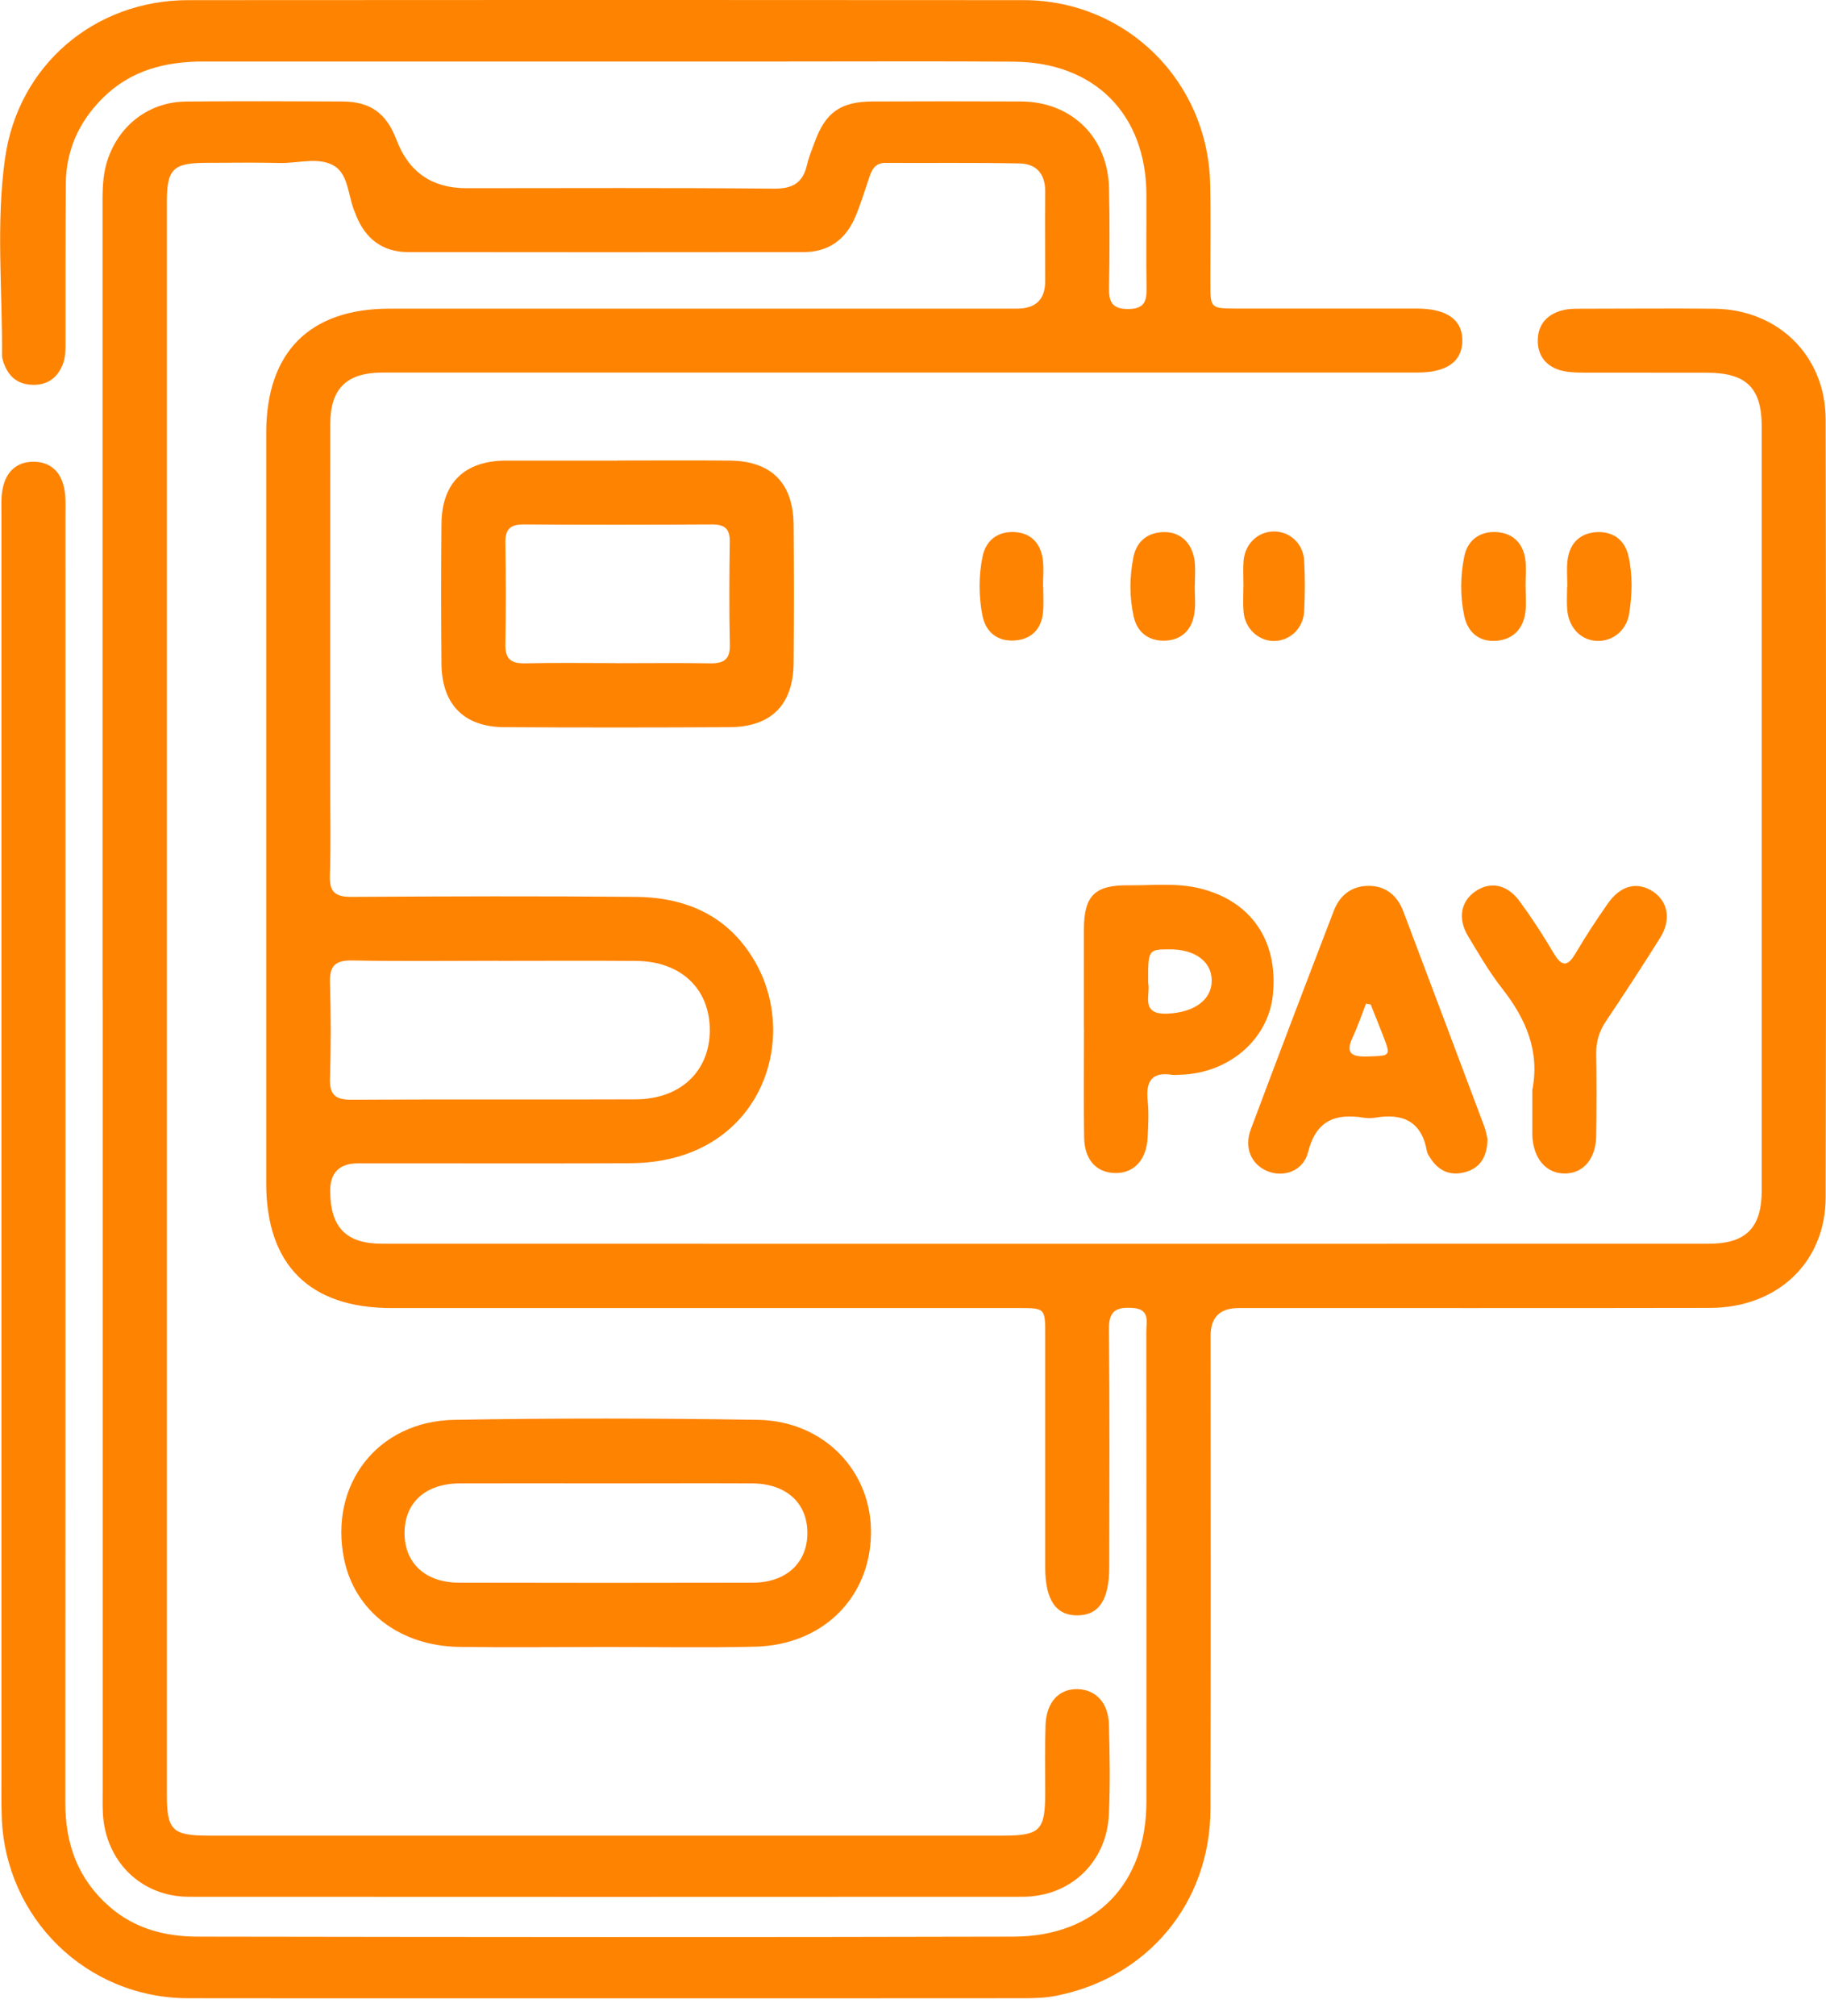<svg width="87" height="96" viewBox="0 0 87 96" fill="none" xmlns="http://www.w3.org/2000/svg">
<g clip-path="url(#clip0_512_772)">
<path d="M4.885 47.602C4.885 34.918 4.885 22.238 4.885 9.554C4.885 8.87 4.918 8.197 5.149 7.543C5.725 5.911 7.141 4.851 8.873 4.836C11.349 4.814 13.821 4.822 16.297 4.833C17.647 4.836 18.409 5.39 18.892 6.662C19.474 8.196 20.583 8.963 22.219 8.963C27.104 8.963 31.992 8.937 36.877 8.985C37.788 8.993 38.26 8.695 38.453 7.836C38.535 7.476 38.684 7.13 38.81 6.784C39.327 5.349 40.052 4.836 41.591 4.833C43.94 4.825 46.294 4.822 48.643 4.833C51.059 4.844 52.788 6.535 52.84 8.97C52.873 10.546 52.87 12.126 52.84 13.703C52.825 14.383 52.992 14.725 53.766 14.717C54.505 14.71 54.639 14.364 54.628 13.736C54.602 12.253 54.628 10.766 54.621 9.282C54.609 5.439 52.156 2.963 48.29 2.937C44.702 2.911 41.115 2.929 37.528 2.929C28.249 2.929 18.97 2.929 9.695 2.929C7.877 2.929 6.208 3.346 4.87 4.695C3.747 5.825 3.145 7.175 3.134 8.766C3.115 11.242 3.126 13.714 3.122 16.189C3.122 16.625 3.137 17.056 2.944 17.465C2.665 18.059 2.197 18.346 1.539 18.327C0.918 18.308 0.487 18.011 0.241 17.446C0.167 17.279 0.096 17.089 0.096 16.914C0.119 13.796 -0.197 10.654 0.238 7.558C0.855 3.104 4.509 0.011 8.966 0.007C22.234 -0.004 35.502 -0.004 48.769 0.007C53.65 0.011 57.543 3.851 57.658 8.747C57.695 10.323 57.665 11.903 57.669 13.479C57.669 14.688 57.673 14.691 58.922 14.695C61.55 14.695 64.178 14.695 66.806 14.695C67.056 14.695 67.301 14.695 67.55 14.695C68.948 14.71 69.68 15.234 69.673 16.223C69.669 17.212 68.937 17.743 67.539 17.743C51.487 17.743 35.435 17.743 19.386 17.743C18.985 17.743 18.583 17.743 18.182 17.743C16.509 17.762 15.74 18.513 15.736 20.182C15.728 25.903 15.732 31.628 15.732 37.349C15.732 38.803 15.766 40.257 15.717 41.71C15.691 42.491 15.985 42.717 16.74 42.714C21.256 42.688 25.769 42.673 30.286 42.714C32.769 42.736 34.81 43.669 36.052 45.944C38.123 49.74 36.082 55.364 30.052 55.398C25.721 55.42 21.394 55.401 17.063 55.405C16.168 55.405 15.725 55.849 15.732 56.736C15.747 58.465 16.491 59.234 18.219 59.234C39.282 59.238 60.342 59.238 81.405 59.234C83.189 59.234 83.937 58.48 83.937 56.688C83.94 44.561 83.94 32.435 83.937 20.312C83.937 18.472 83.201 17.755 81.334 17.751C79.386 17.747 77.439 17.751 75.49 17.747C75.152 17.747 74.806 17.74 74.479 17.669C73.725 17.502 73.271 17.004 73.267 16.234C73.267 15.416 73.751 14.926 74.543 14.755C74.781 14.703 75.033 14.703 75.282 14.703C77.416 14.703 79.55 14.68 81.684 14.703C84.721 14.74 86.981 16.948 86.985 19.992C87.007 32.334 87.011 44.676 86.985 57.019C86.978 60.126 84.684 62.282 81.472 62.29C73.989 62.305 66.502 62.294 59.018 62.297C58.126 62.297 57.68 62.735 57.68 63.61C57.68 71.126 57.695 78.643 57.673 86.16C57.658 90.621 54.695 94.182 50.334 95.048C49.825 95.149 49.29 95.167 48.769 95.167C35.502 95.175 22.234 95.182 8.966 95.167C4.126 95.163 0.238 91.357 0.082 86.513C0.059 85.769 0.07 85.03 0.07 84.286C0.07 64.364 0.07 44.446 0.07 24.524C0.07 24.033 0.033 23.539 0.182 23.052C0.405 22.327 0.925 21.978 1.635 21.992C2.305 22.007 2.795 22.357 3.004 23.041C3.152 23.528 3.119 24.022 3.119 24.513C3.119 44.959 3.126 65.405 3.111 85.851C3.111 87.825 3.706 89.48 5.204 90.796C6.416 91.859 7.873 92.23 9.412 92.234C22.372 92.253 35.331 92.268 48.286 92.234C52.219 92.223 54.617 89.725 54.621 85.799C54.624 78.346 54.624 70.888 54.617 63.435C54.617 62.952 54.81 62.338 53.948 62.29C53.186 62.245 52.825 62.428 52.836 63.297C52.873 67.071 52.855 70.844 52.851 74.617C52.851 76.186 52.364 76.926 51.334 76.933C50.305 76.941 49.799 76.193 49.799 74.632C49.799 70.952 49.799 67.271 49.799 63.587C49.799 62.301 49.799 62.297 48.531 62.297C38.572 62.297 28.613 62.297 18.654 62.297C14.751 62.297 12.684 60.242 12.684 56.353C12.684 44.442 12.684 32.535 12.684 20.625C12.684 16.773 14.747 14.699 18.572 14.699C28.531 14.699 38.49 14.699 48.45 14.699C49.347 14.699 49.797 14.264 49.799 13.394C49.799 11.97 49.784 10.546 49.799 9.126C49.806 8.286 49.379 7.803 48.591 7.784C46.457 7.74 44.323 7.769 42.189 7.758C41.717 7.758 41.55 8.052 41.424 8.424C41.204 9.067 41.011 9.721 40.743 10.346C40.29 11.413 39.468 12.004 38.29 12.007C32.011 12.015 25.732 12.015 19.453 12.007C18.238 12.007 17.42 11.383 16.966 10.264C16.955 10.234 16.948 10.204 16.937 10.175C16.583 9.424 16.632 8.368 15.963 7.926C15.234 7.446 14.219 7.784 13.331 7.762C12.186 7.732 11.041 7.755 9.899 7.755C8.223 7.755 7.948 8.03 7.948 9.677C7.948 20.688 7.948 31.699 7.948 42.714C7.948 56.944 7.948 71.171 7.948 85.401C7.948 87.182 8.193 87.424 9.985 87.424C22.572 87.424 35.16 87.424 47.747 87.424C49.554 87.424 49.795 87.186 49.799 85.413C49.799 84.331 49.777 83.245 49.814 82.163C49.851 81.063 50.461 80.416 51.36 80.446C52.219 80.476 52.81 81.108 52.836 82.145C52.873 83.565 52.899 84.993 52.833 86.413C52.725 88.699 50.996 90.335 48.714 90.335C35.476 90.342 22.241 90.342 9.004 90.335C6.74 90.335 5.037 88.669 4.903 86.387C4.881 86.015 4.892 85.643 4.892 85.275C4.892 72.717 4.892 60.16 4.892 47.599L4.885 47.602ZM23.736 45.758C21.416 45.758 19.096 45.788 16.777 45.743C15.955 45.729 15.695 46.015 15.721 46.822C15.769 48.334 15.769 49.855 15.721 51.368C15.699 52.141 15.981 52.379 16.74 52.375C21.256 52.349 25.769 52.375 30.286 52.357C32.438 52.349 33.836 51 33.818 49.019C33.799 47.074 32.427 45.784 30.32 45.766C28.122 45.747 25.929 45.762 23.732 45.762L23.736 45.758Z" fill="#FE8300"/>
<path d="M28.847 78.439C26.528 78.439 24.212 78.465 21.892 78.435C19.048 78.398 16.892 76.729 16.39 74.234C15.68 70.692 17.992 67.684 21.647 67.621C26.468 67.535 31.29 67.543 36.111 67.621C39.271 67.673 41.557 70.086 41.498 73.075C41.438 76.112 39.182 78.346 35.985 78.424C33.606 78.483 31.227 78.435 28.844 78.439H28.847ZM28.959 70.647C26.61 70.647 24.26 70.639 21.911 70.647C20.282 70.654 19.286 71.55 19.275 72.989C19.264 74.435 20.256 75.372 21.866 75.376C26.535 75.387 31.204 75.387 35.873 75.376C37.472 75.372 38.479 74.416 38.468 72.985C38.457 71.561 37.442 70.654 35.825 70.647C33.539 70.636 31.249 70.647 28.963 70.647H28.959Z" fill="#FE8300"/>
<path d="M29.406 21.933C31.198 21.933 32.989 21.918 34.777 21.937C36.751 21.955 37.796 23.008 37.811 24.996C37.83 27.19 37.83 29.383 37.811 31.576C37.796 33.558 36.748 34.621 34.77 34.632C31.186 34.651 27.606 34.654 24.023 34.632C22.105 34.621 21.052 33.547 21.034 31.617C21.015 29.394 21.012 27.171 21.034 24.944C21.052 23.015 22.105 21.974 24.026 21.937C24.09 21.937 24.149 21.937 24.212 21.937C25.941 21.937 27.67 21.937 29.402 21.937L29.406 21.933ZM29.365 31.584C30.848 31.584 32.335 31.565 33.818 31.591C34.461 31.602 34.792 31.431 34.774 30.71C34.736 29.071 34.748 27.431 34.77 25.792C34.777 25.186 34.528 24.978 33.941 24.978C30.941 24.993 27.941 24.996 24.941 24.978C24.294 24.974 24.067 25.223 24.078 25.855C24.105 27.461 24.108 29.071 24.078 30.68C24.064 31.372 24.335 31.606 25.008 31.591C26.461 31.558 27.915 31.58 29.369 31.58L29.365 31.584Z" fill="#FE8300"/>
<path d="M70.874 54.249C70.851 55.078 70.546 55.613 69.825 55.818C69.119 56.019 68.55 55.781 68.152 55.16C68.085 55.056 68.007 54.948 67.985 54.829C67.736 53.409 66.84 53.004 65.524 53.23C65.346 53.26 65.149 53.26 64.97 53.23C63.613 53.015 62.699 53.368 62.323 54.873C62.097 55.777 61.152 56.093 60.387 55.777C59.613 55.457 59.264 54.665 59.599 53.773C60.9 50.301 62.219 46.836 63.55 43.375C63.844 42.61 64.435 42.171 65.26 42.19C66.048 42.208 66.584 42.673 66.859 43.401C68.149 46.81 69.431 50.223 70.714 53.636C70.799 53.862 70.836 54.111 70.874 54.253V54.249ZM65.308 47.84C65.234 47.825 65.16 47.814 65.085 47.799C64.877 48.331 64.695 48.873 64.454 49.39C64.093 50.16 64.383 50.338 65.138 50.316C66.275 50.279 66.279 50.316 65.881 49.286C65.695 48.803 65.498 48.323 65.308 47.844V47.84Z" fill="#FE8300"/>
<path d="M51.643 48.978C51.643 47.401 51.639 45.825 51.643 44.249C51.65 42.662 52.156 42.145 53.773 42.163C54.911 42.175 56.059 42.033 57.19 42.316C59.613 42.918 60.907 44.807 60.647 47.375C60.431 49.505 58.55 51.126 56.219 51.186C56.096 51.186 55.97 51.208 55.847 51.19C54.87 51.033 54.591 51.505 54.68 52.409C54.74 52.989 54.71 53.584 54.68 54.171C54.624 55.249 54.019 55.892 53.115 55.866C52.234 55.844 51.673 55.238 51.654 54.178C51.624 52.446 51.647 50.717 51.647 48.985H51.643V48.978ZM54.703 46.814C54.833 47.357 54.29 48.338 55.632 48.275C56.9 48.216 57.755 47.617 57.732 46.665C57.714 45.784 56.918 45.208 55.728 45.212C54.703 45.216 54.699 45.223 54.703 46.818V46.814Z" fill="#FE8300"/>
<path d="M73 51.952C73.383 50.067 72.699 48.517 71.561 47.067C70.955 46.294 70.454 45.428 69.944 44.58C69.442 43.747 69.599 42.929 70.297 42.45C71 41.967 71.807 42.111 72.398 42.918C72.981 43.714 73.524 44.546 74.026 45.398C74.446 46.108 74.721 46 75.093 45.364C75.561 44.565 76.074 43.792 76.606 43.03C77.212 42.163 78.007 41.97 78.751 42.457C79.472 42.933 79.636 43.803 79.097 44.665C78.26 46 77.398 47.32 76.52 48.628C76.197 49.111 76.041 49.606 76.052 50.19C76.074 51.487 76.071 52.784 76.052 54.086C76.037 55.175 75.457 55.866 74.591 55.888C73.684 55.911 73.059 55.201 73.007 54.086C73.007 54.022 73.007 53.963 73.007 53.9C73.007 53.249 73.007 52.602 73.007 51.952H73Z" fill="#FE8300"/>
<path d="M72.688 27.933C72.688 28.335 72.729 28.74 72.68 29.134C72.58 29.933 72.112 30.45 71.305 30.517C70.483 30.587 69.937 30.126 69.766 29.342C69.565 28.405 69.573 27.439 69.766 26.498C69.922 25.74 70.472 25.323 71.231 25.338C72.034 25.357 72.558 25.829 72.673 26.639C72.733 27.063 72.684 27.502 72.684 27.933H72.692H72.688Z" fill="#FE8300"/>
<path d="M74.677 27.952C74.677 27.52 74.632 27.085 74.688 26.662C74.792 25.851 75.308 25.372 76.108 25.342C76.862 25.316 77.413 25.718 77.587 26.48C77.796 27.387 77.766 28.32 77.621 29.23C77.491 30.048 76.807 30.565 76.067 30.524C75.32 30.483 74.751 29.903 74.673 29.059C74.639 28.695 74.665 28.32 74.665 27.952C74.669 27.952 74.673 27.952 74.677 27.952Z" fill="#FE8300"/>
<path d="M56.922 27.892C56.922 28.323 56.97 28.758 56.91 29.182C56.803 29.981 56.308 30.487 55.502 30.513C54.754 30.535 54.189 30.141 54.018 29.379C53.806 28.442 53.814 27.48 54 26.543C54.156 25.751 54.717 25.327 55.524 25.342C56.305 25.357 56.847 25.937 56.925 26.788C56.959 27.152 56.929 27.524 56.929 27.896C56.925 27.896 56.922 27.896 56.918 27.896L56.922 27.892Z" fill="#FE8300"/>
<path d="M49.703 27.944C49.703 28.346 49.732 28.751 49.695 29.149C49.624 29.985 49.108 30.465 48.312 30.506C47.513 30.543 46.959 30.108 46.803 29.29C46.628 28.368 46.628 27.442 46.81 26.524C46.967 25.747 47.506 25.331 48.257 25.338C49.067 25.346 49.58 25.833 49.684 26.651C49.74 27.078 49.695 27.517 49.695 27.948C49.695 27.948 49.699 27.948 49.703 27.948V27.944Z" fill="#FE8300"/>
<path d="M59.245 27.929C59.245 27.528 59.219 27.123 59.248 26.725C59.312 25.903 59.925 25.32 60.687 25.312C61.453 25.305 62.092 25.885 62.137 26.703C62.182 27.502 62.178 28.309 62.137 29.112C62.096 29.929 61.46 30.52 60.706 30.528C59.959 30.532 59.315 29.937 59.248 29.13C59.215 28.732 59.241 28.327 59.241 27.926L59.245 27.929Z" fill="#FE8300"/>
</g>
<defs>
<clipPath id="clip0_512_772">
<rect width="87" height="95.171" fill="white"/>
</clipPath>
</defs>
</svg>

